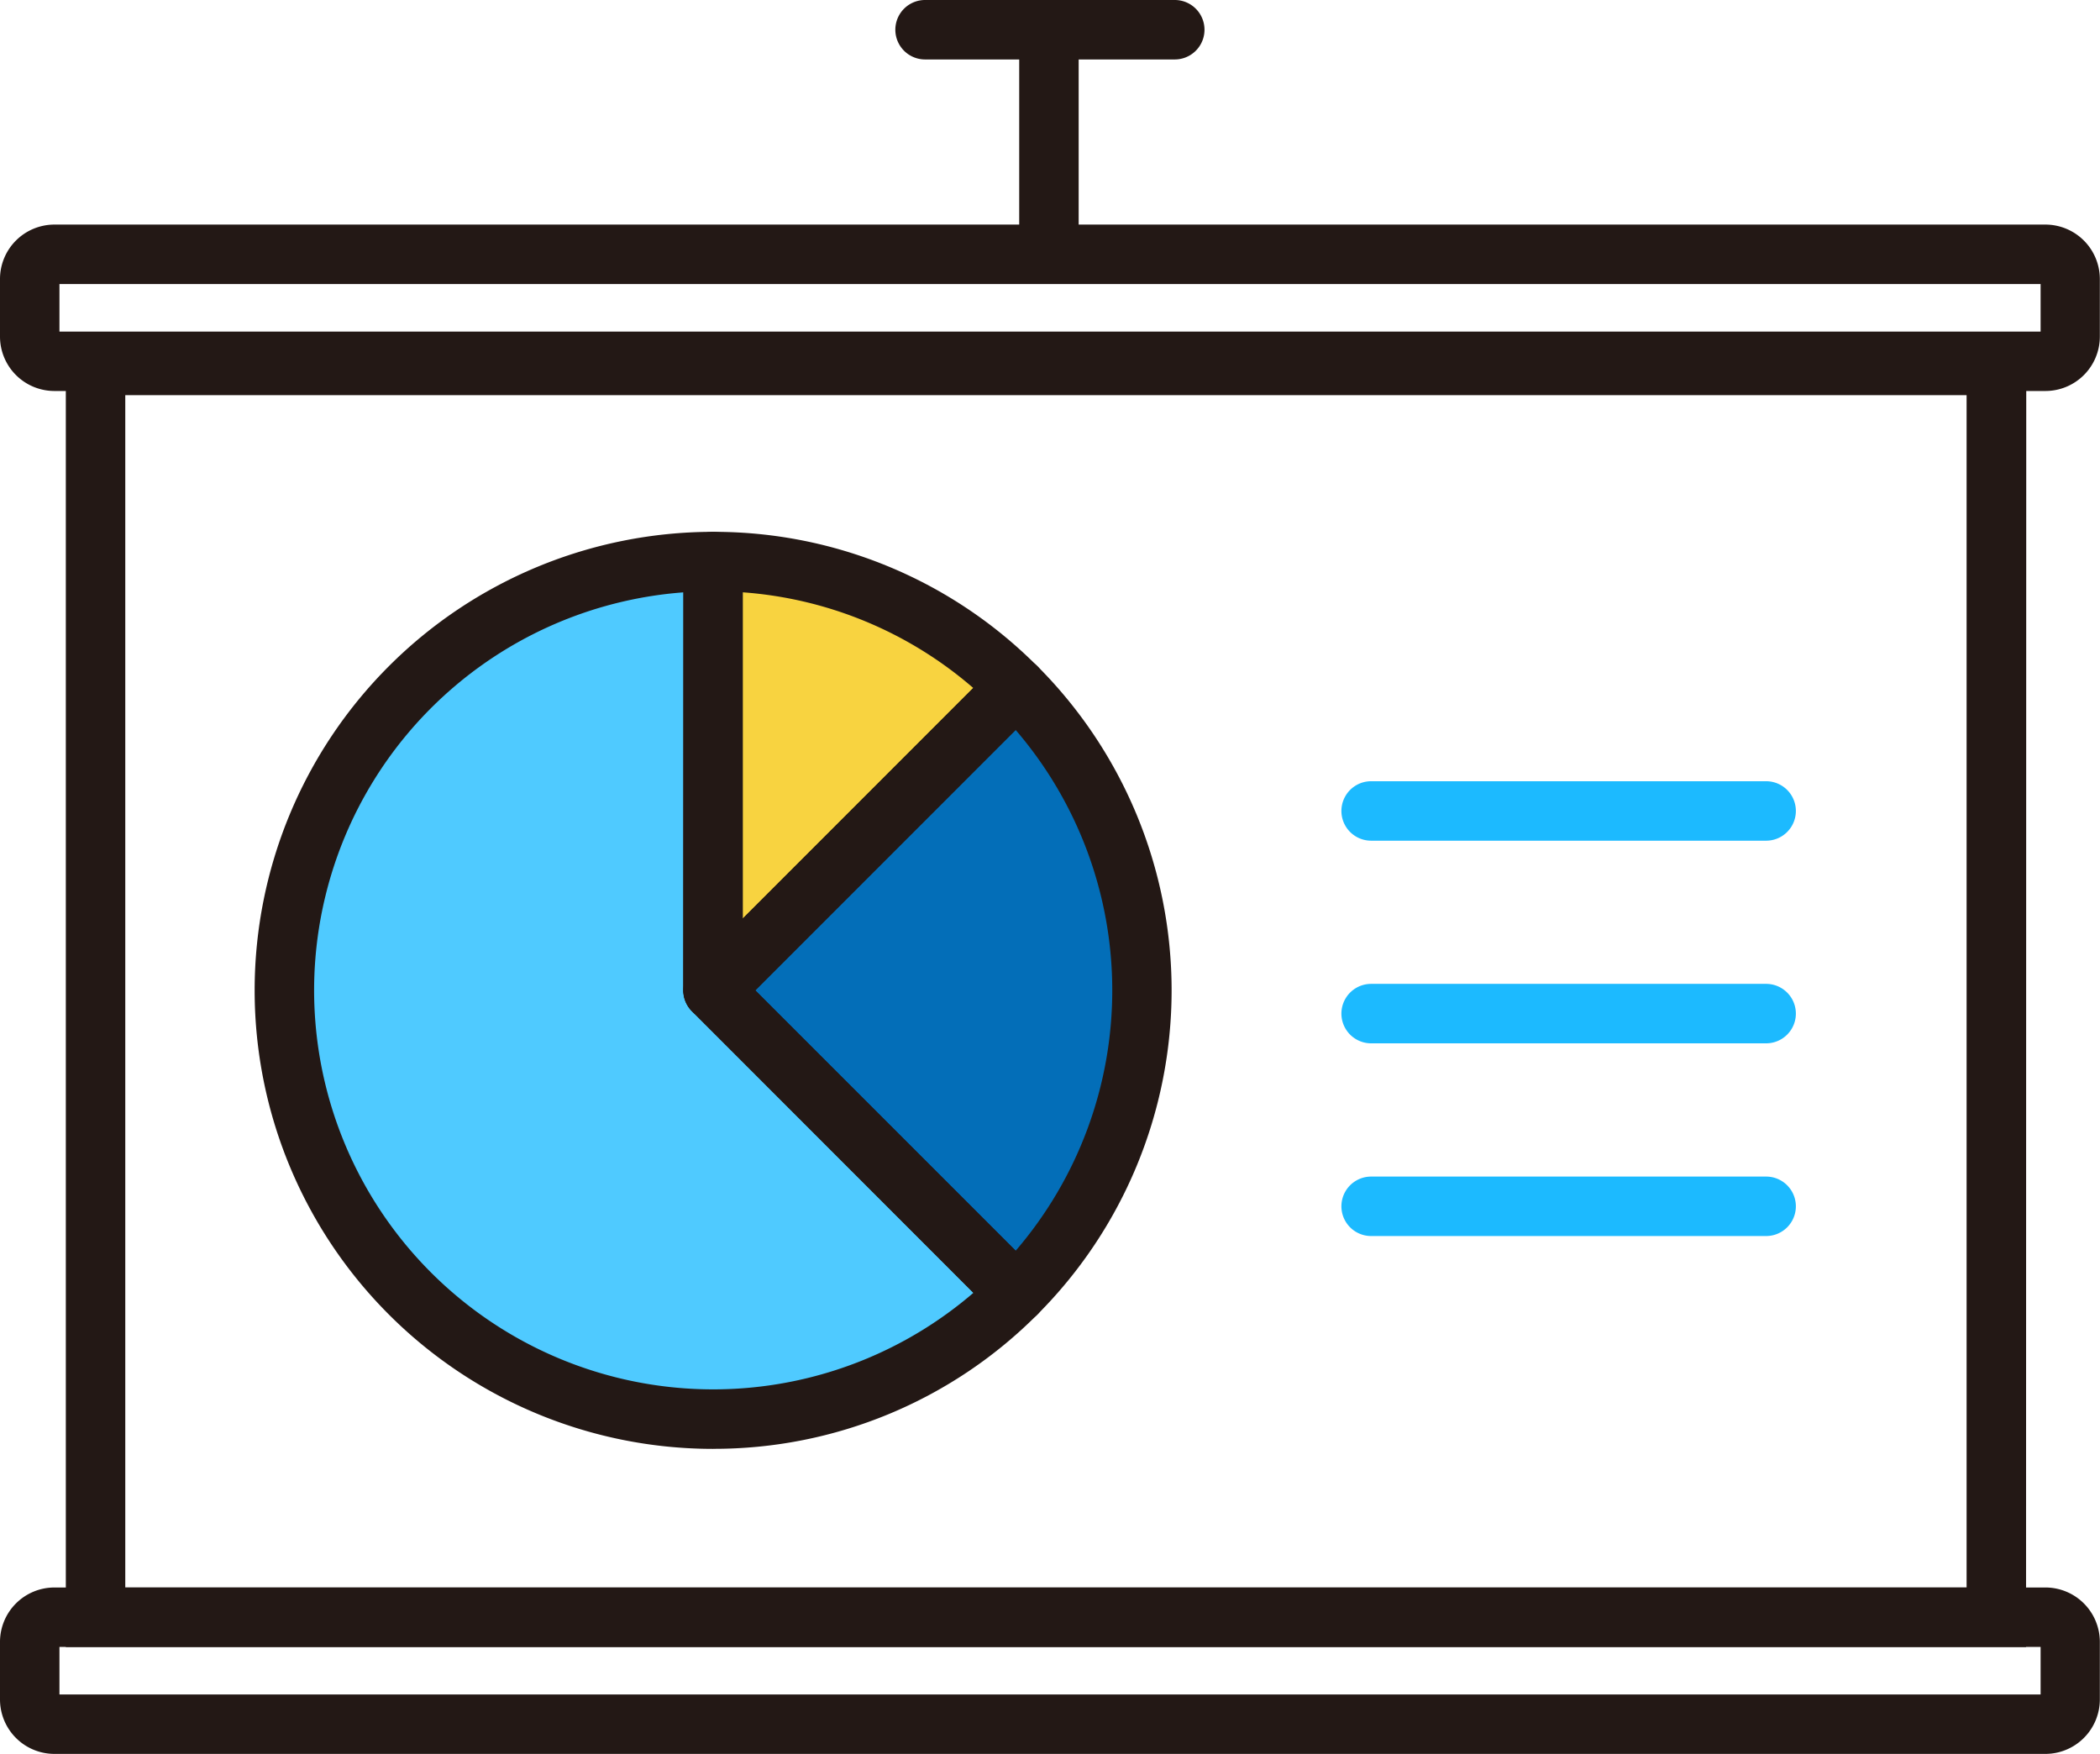 <svg xmlns="http://www.w3.org/2000/svg" xmlns:xlink="http://www.w3.org/1999/xlink" width="39.527" height="33.01" viewBox="0 0 39.527 33.01">
  <defs>
    <clipPath id="clip-path">
      <rect id="사각형_350" data-name="사각형 350" width="39.527" height="33.01" fill="none"/>
    </clipPath>
  </defs>
  <g id="그룹_425" data-name="그룹 425" clip-path="url(#clip-path)">
    <path id="패스_6943" data-name="패스 6943" d="M43.428,5.374a.559.559,0,0,1-.559-.559V.833a.559.559,0,0,1,1.119,0V4.814a.56.56,0,0,1-.559.559" transform="translate(-23.685 -0.151)" fill="#231815"/>
    <path id="패스_6944" data-name="패스 6944" d="M20.03,23.619A8.071,8.071,0,1,0,25.737,37.4L20.03,31.69Z" transform="translate(-6.607 -13.049)" fill="#4fcaff"/>
    <path id="패스_6945" data-name="패스 6945" d="M35.7,25.982A8.051,8.051,0,0,0,30,23.619V31.69Z" transform="translate(-16.573 -13.049)" fill="#f8d340"/>
    <path id="패스_6946" data-name="패스 6946" d="M35.7,28.9,30,34.607,35.7,40.314a8.072,8.072,0,0,0,0-11.414" transform="translate(-16.573 -15.967)" fill="#036eb8"/>
    <path id="패스_6947" data-name="패스 6947" d="M39.664,38.8H2.768V14.118h36.9ZM3.887,37.679H38.545V15.237H3.887Z" transform="translate(-1.529 -7.8)" fill="#231815"/>
    <path id="패스_6948" data-name="패스 6948" d="M38.5,12.578H1.023A1.025,1.025,0,0,1,0,11.555V10.47A1.025,1.025,0,0,1,1.023,9.446H38.5a1.026,1.026,0,0,1,1.024,1.024v1.085A1.025,1.025,0,0,1,38.5,12.578M1.119,11.46h37.29v-.895H1.119Z" transform="translate(0 -5.219)" fill="#231815"/>
    <path id="패스_6949" data-name="패스 6949" d="M38.5,69.9H1.023A1.025,1.025,0,0,1,0,68.875V67.791a1.025,1.025,0,0,1,1.023-1.023H38.5a1.025,1.025,0,0,1,1.024,1.023v1.084A1.026,1.026,0,0,1,38.5,69.9M1.119,68.781h37.29v-.894H1.119Z" transform="translate(0 -36.889)" fill="#231815"/>
    <path id="패스_6950" data-name="패스 6950" d="M19.34,39.629a8.63,8.63,0,1,1,0-17.26.56.56,0,0,1,.559.559v7.839l5.543,5.542a.56.56,0,0,1,0,.792,8.582,8.582,0,0,1-6.1,2.527M18.78,23.508a7.511,7.511,0,1,0,5.46,13.183l-5.3-5.3a.56.56,0,0,1-.164-.4Z" transform="translate(-5.917 -12.359)" fill="#231815"/>
    <path id="패스_6951" data-name="패스 6951" d="M29.305,31.558a.571.571,0,0,1-.214-.042A.561.561,0,0,1,28.746,31V22.928a.56.56,0,0,1,.559-.559,8.581,8.581,0,0,1,6.1,2.527.56.56,0,0,1,0,.791L29.7,31.395a.559.559,0,0,1-.4.164m.559-8.05v6.14l4.341-4.342a7.447,7.447,0,0,0-4.341-1.8" transform="translate(-15.882 -12.359)" fill="#231815"/>
    <path id="패스_6952" data-name="패스 6952" d="M35.012,40.183a.557.557,0,0,1-.4-.164L28.91,34.312a.559.559,0,0,1,0-.791l5.706-5.707a.559.559,0,0,1,.791,0,8.631,8.631,0,0,1,0,12.205.558.558,0,0,1-.4.164M30.1,33.917l4.9,4.9a7.514,7.514,0,0,0,0-9.8Z" transform="translate(-15.882 -15.277)" fill="#231815"/>
    <path id="패스_6953" data-name="패스 6953" d="M64.417,33.978H56.981a.559.559,0,1,1,0-1.119h7.435a.559.559,0,1,1,0,1.119" transform="translate(-31.173 -18.155)" fill="#1cbaff"/>
    <path id="패스_6954" data-name="패스 6954" d="M64.417,42.5H56.981a.559.559,0,1,1,0-1.119h7.435a.559.559,0,1,1,0,1.119" transform="translate(-31.173 -22.863)" fill="#1cbaff"/>
    <path id="패스_6955" data-name="패스 6955" d="M64.417,50.6H56.981a.559.559,0,1,1,0-1.119h7.435a.559.559,0,1,1,0,1.119" transform="translate(-31.173 -27.336)" fill="#1cbaff"/>
    <path id="패스_6956" data-name="패스 6956" d="M42.925,1.119h-4.7a.559.559,0,0,1,0-1.119h4.7a.559.559,0,0,1,0,1.119" transform="translate(-20.813 0)" fill="#231815"/>
  </g>
</svg>
